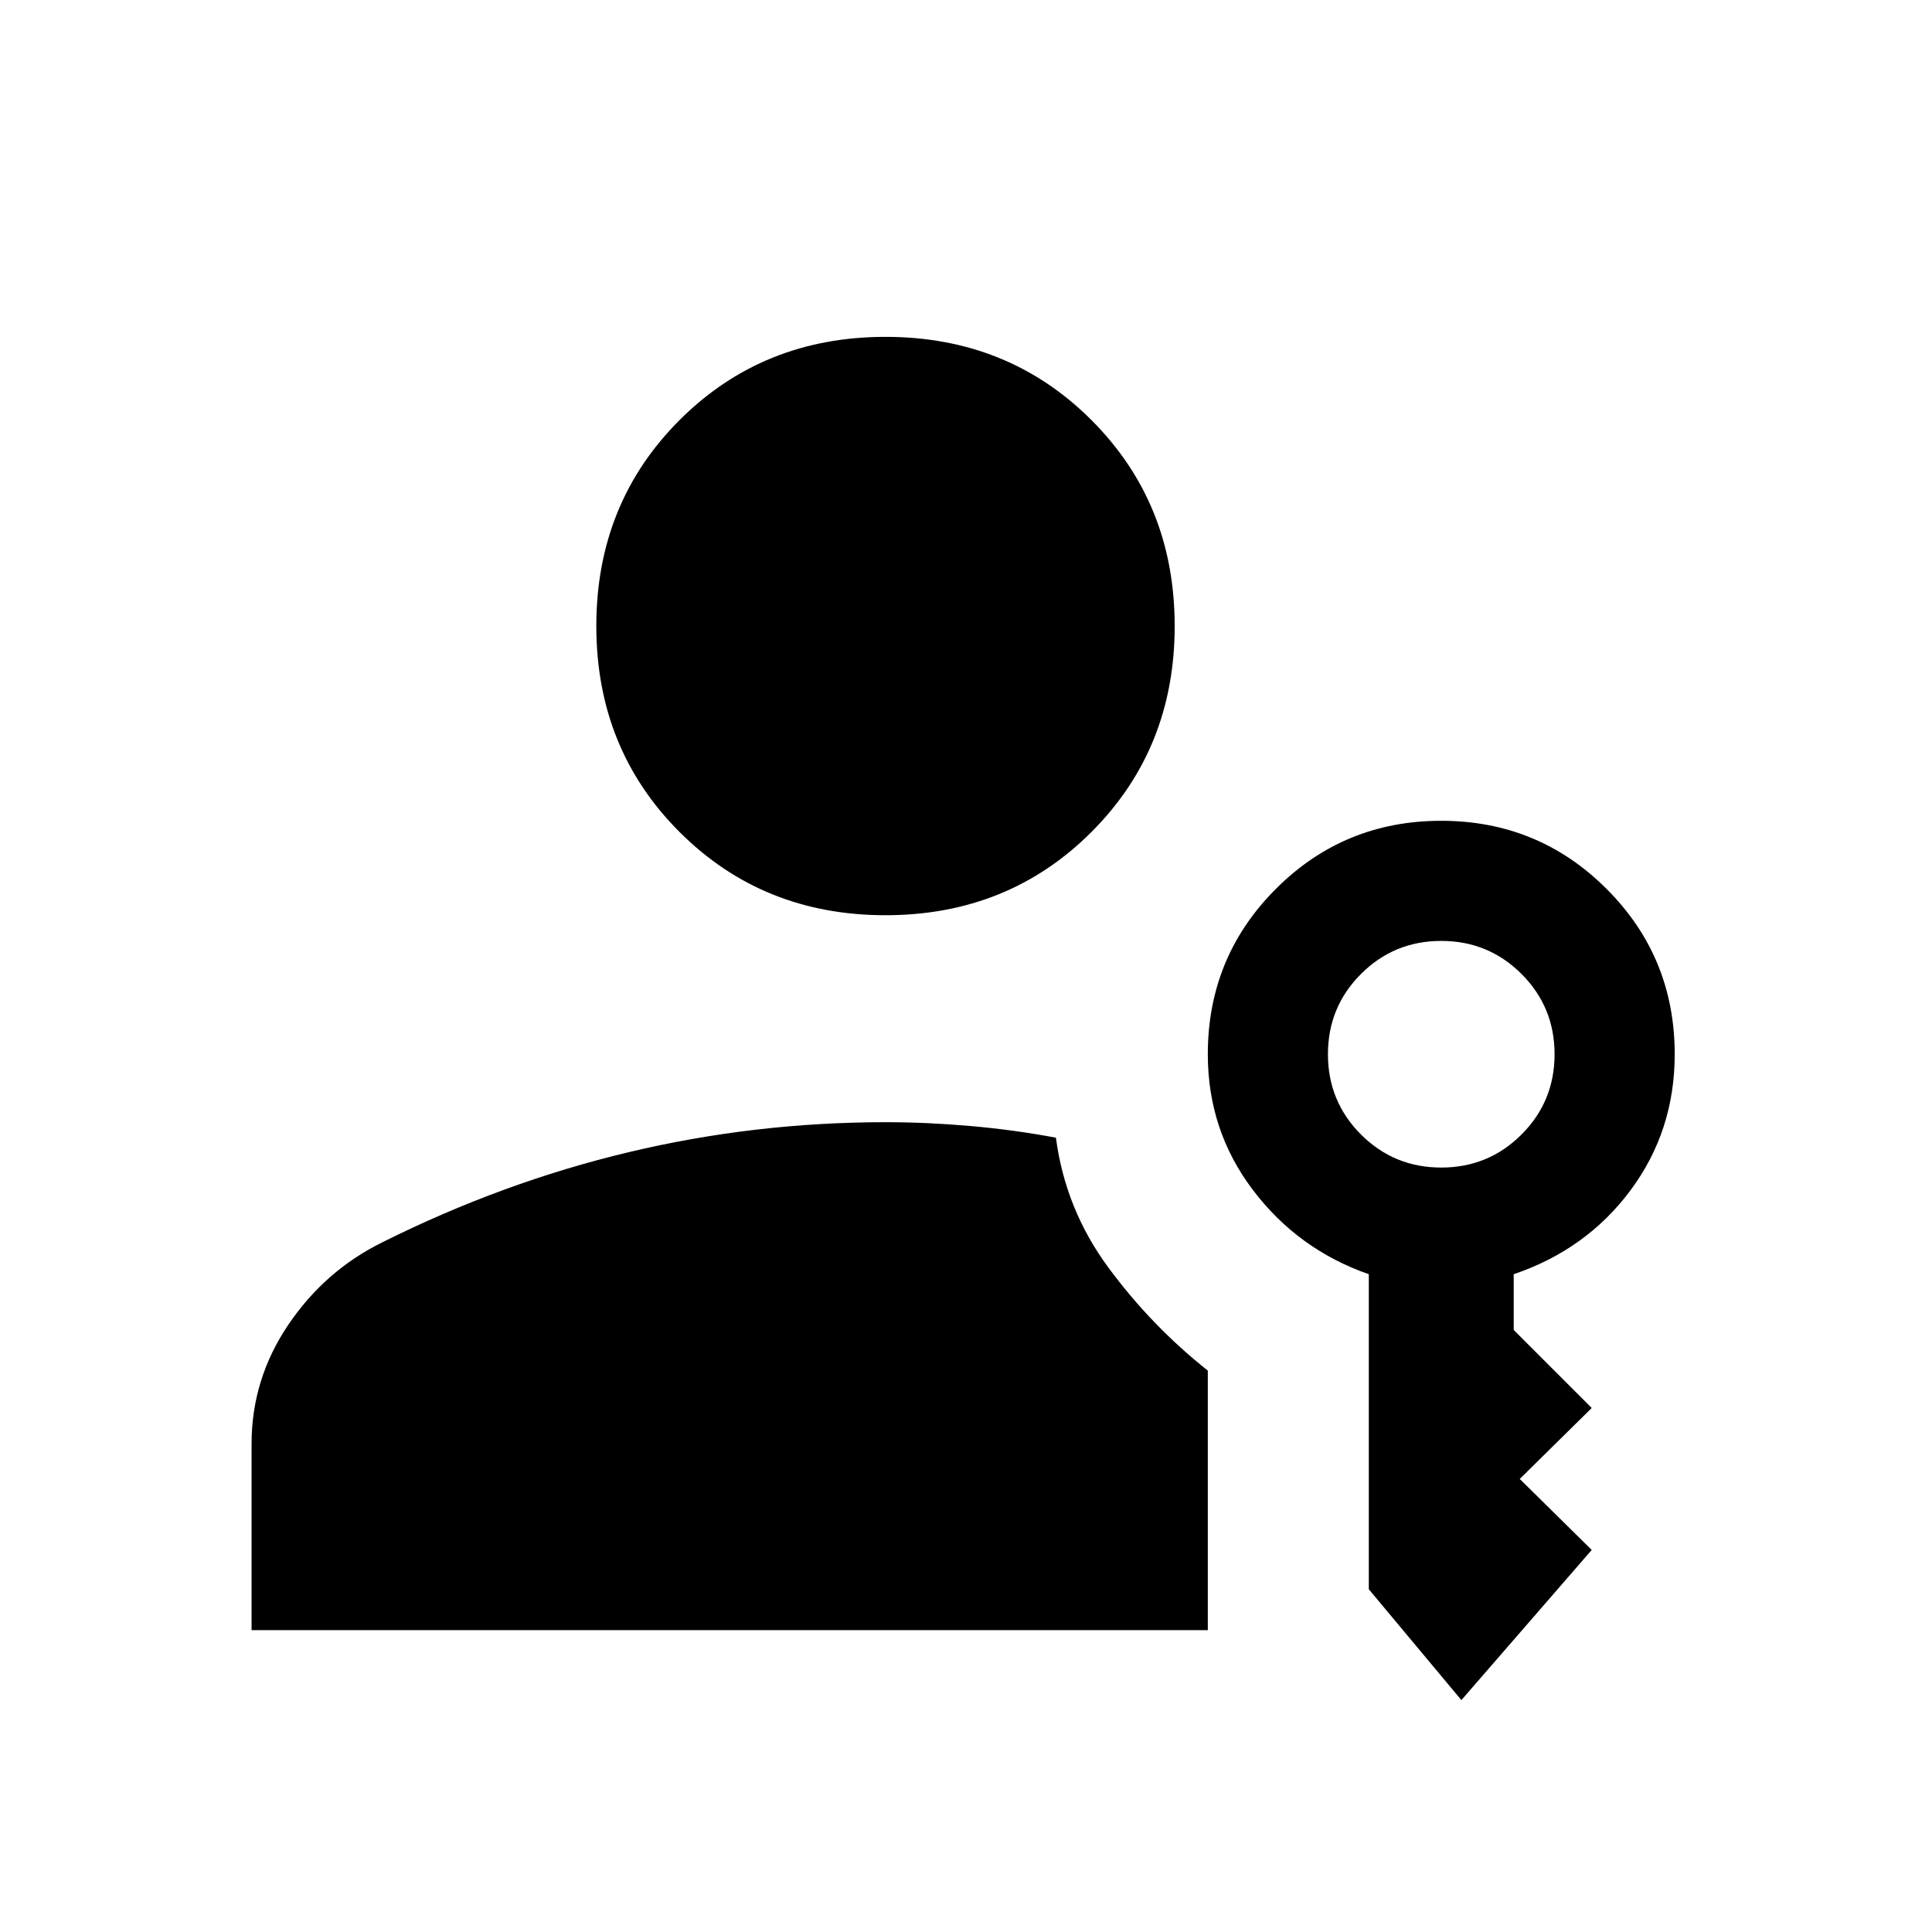 <svg xmlns="http://www.w3.org/2000/svg" height="48" viewBox="0 -960 960 960" width="48"><path d="M440-505.231q-60.981 0-102.336-41.355t-41.355-102.336q0-60.981 41.355-102.336T440-792.613q60.981 0 102.336 41.355t41.355 102.336q0 60.981-41.355 102.336T440-505.231Zm286.154 389.999-46-55.076v-156.538q-35.23-12.308-57.615-41.885-22.385-29.576-22.385-67.423 0-48.333 33.82-82.166t82.134-33.833q48.314 0 82.18 33.833 33.865 33.833 33.865 82.166 0 37.998-21.885 67.499-21.884 29.501-58.115 41.809v27.693l38.769 38.769-35.769 35.269 35.769 35.269-64.768 74.614Zm-10-264.614q23.461 0 39.884-16.423 16.423-16.423 16.423-39.885 0-23.461-16.423-39.884-16.423-16.423-39.884-16.423-23.462 0-39.885 16.423t-16.423 39.884q0 23.462 16.423 39.885t39.885 16.423Zm-191.476-14.845q4.707 35.615 26.13 64.615 21.423 28.999 49.346 51.121v128.954H125.001v-92.538q0-32.197 18.27-59.213 18.269-27.017 46.986-41.093 59.513-29.692 122.013-44.616 62.5-14.923 127.825-14.923 20.46 0 42.053 1.885 21.592 1.885 42.53 5.808Z"/></svg>